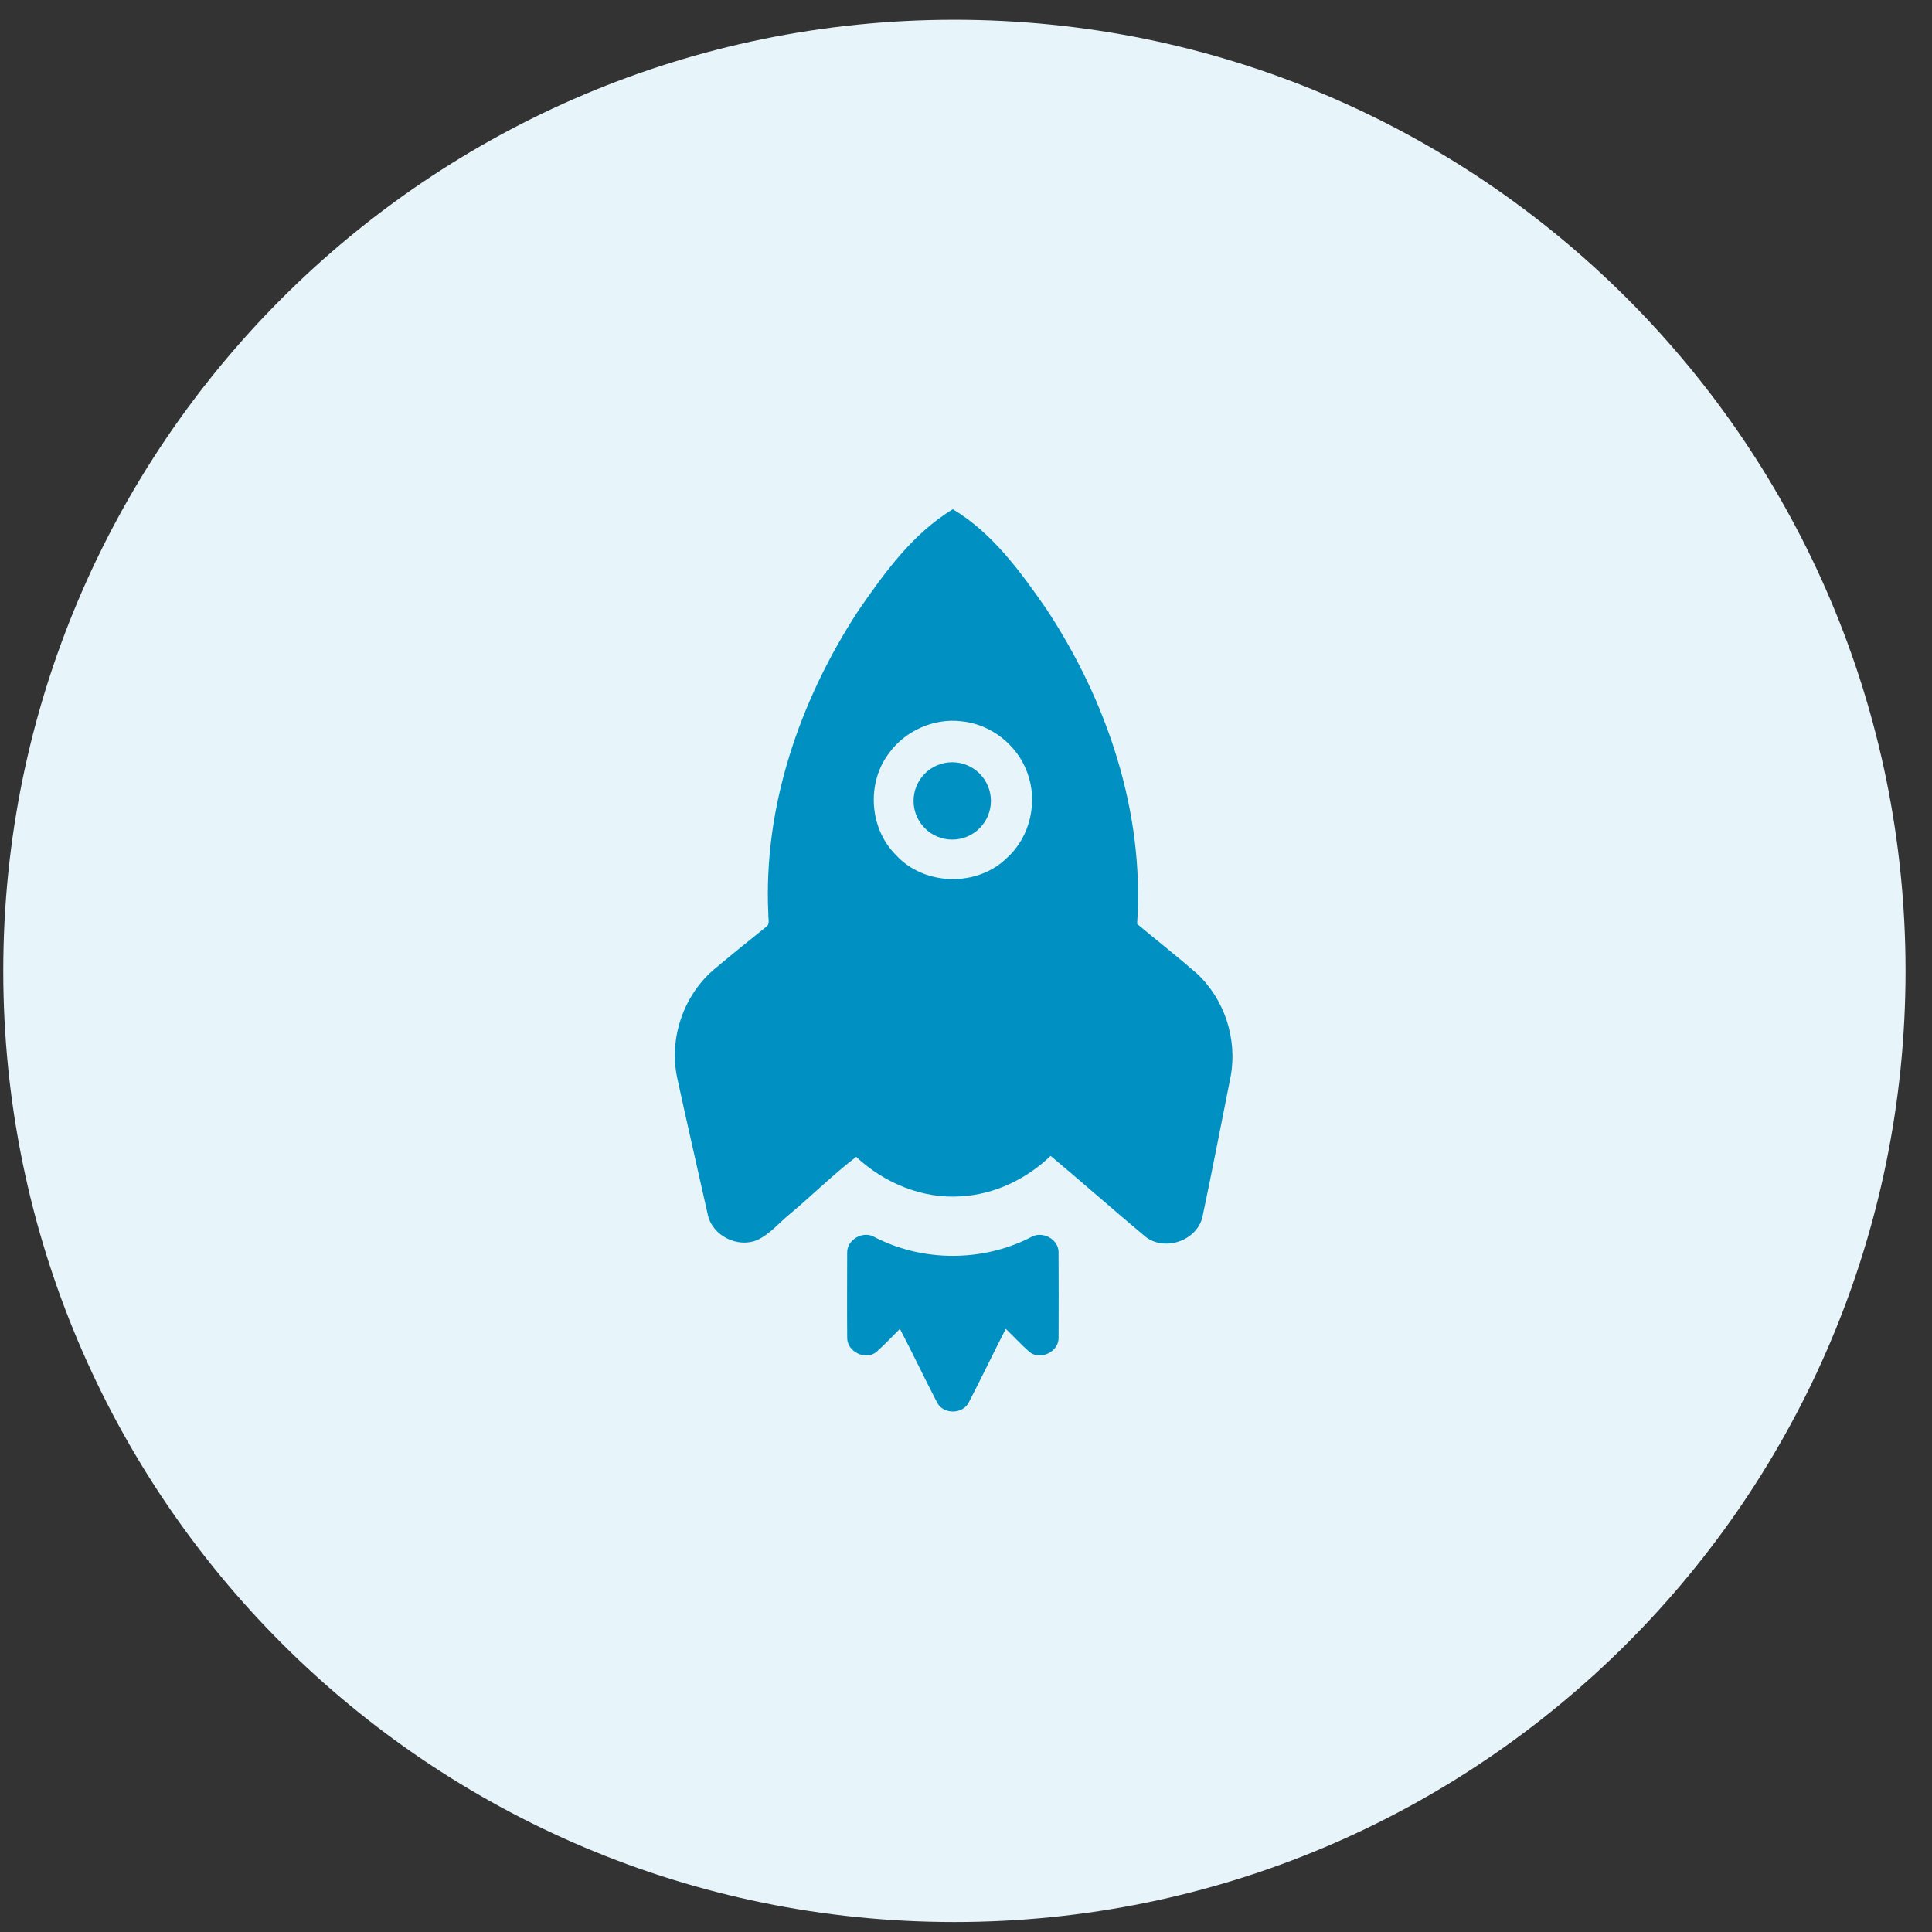 <svg width="65" height="65" viewBox="0 0 65 65" fill="none" xmlns="http://www.w3.org/2000/svg">
<rect x="0" y="0" width="65" height="65" fill="#333333" stroke="none"/>
<g clip-path="url(#clip0_39_972)">
<path d="M32.11 64.665C49.783 64.665 64.11 50.338 64.11 32.665C64.11 14.992 49.783 0.665 32.11 0.665C14.437 0.665 0.11 14.992 0.11 32.665C0.11 50.338 14.437 64.665 32.11 64.665Z" fill="#E7F4F9"/>
<path d="M28.872 20.552C29.756 19.272 30.706 17.951 32.057 17.132C33.39 17.931 34.33 19.229 35.202 20.485C37.255 23.595 38.51 27.33 38.257 31.084C38.92 31.64 39.603 32.174 40.256 32.742C41.194 33.604 41.633 34.949 41.407 36.199C41.092 37.779 40.789 39.362 40.456 40.938C40.271 41.748 39.175 42.119 38.53 41.602C37.46 40.708 36.416 39.782 35.347 38.888C34.537 39.667 33.462 40.186 32.333 40.249C31.034 40.34 29.747 39.801 28.805 38.921C28.038 39.509 27.326 40.214 26.576 40.843C26.214 41.135 25.912 41.517 25.483 41.716C24.819 42.002 23.962 41.576 23.812 40.861C23.469 39.321 23.112 37.783 22.779 36.241C22.509 34.936 22.988 33.515 23.993 32.64C24.575 32.151 25.165 31.672 25.758 31.197C25.923 31.11 25.84 30.91 25.85 30.762C25.673 27.14 26.91 23.561 28.872 20.552ZM29.922 25.323C29.146 26.322 29.24 27.87 30.14 28.763C31.094 29.814 32.9 29.852 33.897 28.844C34.667 28.141 34.927 26.96 34.56 25.989C34.223 25.054 33.322 24.352 32.33 24.265C31.415 24.16 30.467 24.581 29.922 25.323Z" fill="#0090C1"/>
<path d="M28.502 42.153C28.488 41.699 29.053 41.387 29.435 41.627C31.052 42.46 33.062 42.459 34.679 41.627C35.05 41.399 35.6 41.673 35.614 42.114C35.619 43.079 35.62 44.044 35.615 45.009C35.623 45.48 35.001 45.78 34.635 45.486C34.357 45.24 34.106 44.965 33.838 44.707C33.415 45.532 33.015 46.37 32.588 47.193C32.383 47.585 31.743 47.588 31.534 47.199C31.104 46.375 30.708 45.532 30.276 44.708C30.012 44.968 29.761 45.242 29.483 45.487C29.119 45.783 28.498 45.477 28.503 45.01C28.495 44.058 28.5 43.105 28.502 42.153Z" fill="#0090C1"/>
<path d="M32.037 28.247C32.755 28.247 33.338 27.665 33.338 26.946C33.338 26.228 32.755 25.645 32.037 25.645C31.318 25.645 30.736 26.228 30.736 26.946C30.736 27.665 31.318 28.247 32.037 28.247Z" fill="#0090C1"/>
</g>
<defs>
<clipPath id="clip0_39_972">
<rect width="64" height="64" fill="white" transform="translate(0.11 0.665)"/>
</clipPath>
</defs>
</svg>
